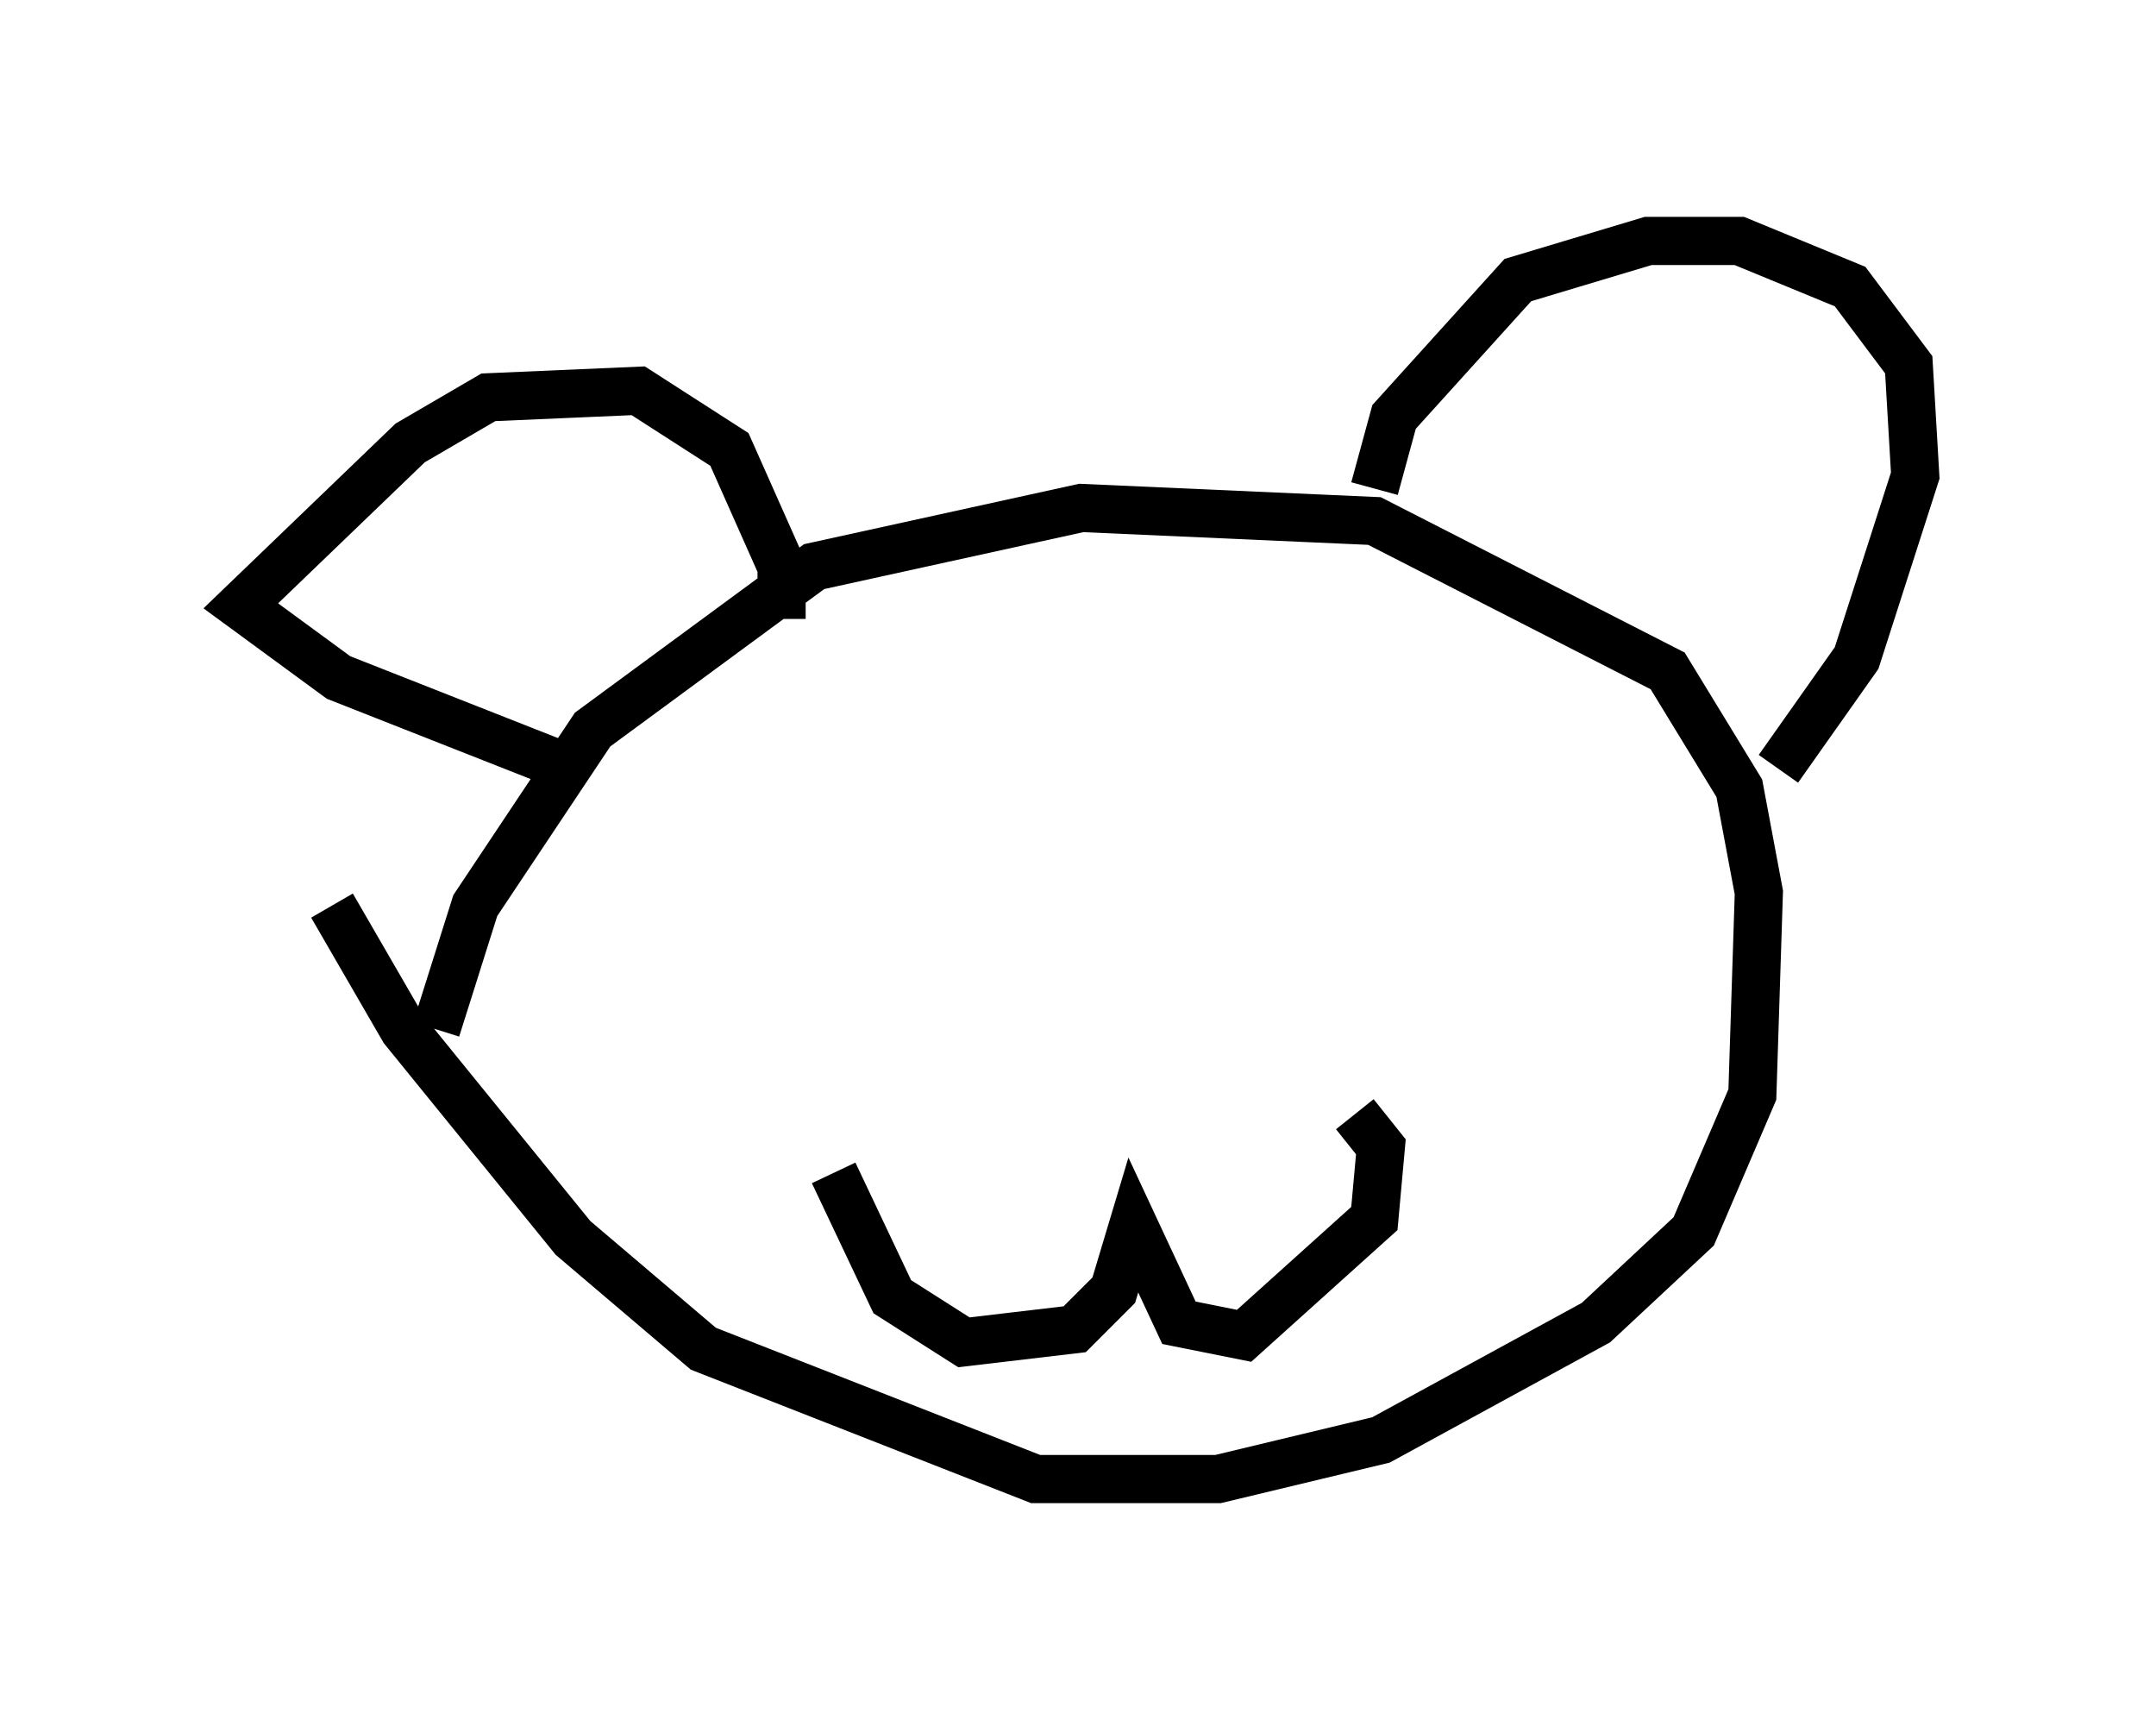<?xml version="1.0" encoding="utf-8" ?>
<svg baseProfile="full" height="35.71" version="1.1" width="44.776" xmlns="http://www.w3.org/2000/svg" xmlns:ev="http://www.w3.org/2001/xml-events" xmlns:xlink="http://www.w3.org/1999/xlink"><defs /><rect fill="white" height="35.71" width="44.776" x="0" y="0" /><path d="M8.924, 26.921 m0.135, -5.548 l0.812, -2.571 2.436, -3.654 l4.601, -3.383 5.548, -1.218 l6.089, 0.271 6.089, 3.112 l1.488, 2.436 0.406, 2.165 l-0.135, 4.195 -1.218, 2.842 l-2.03, 1.894 -4.465, 2.436 l-3.383, 0.812 -3.789, 0.0 l-6.901, -2.706 -2.706, -2.3 l-3.518, -4.33 -1.488, -2.571 m4.601, -2.977 l-4.465, -1.759 -2.03, -1.488 l3.518, -3.383 1.624, -0.947 l3.112, -0.135 1.894, 1.218 l1.083, 2.436 0.0, 1.083 m12.314, -2.706 l0.406, -1.488 2.571, -2.842 l2.706, -0.812 1.894, 0.0 l2.3, 0.947 1.218, 1.624 l0.135, 2.3 -1.218, 3.789 l-1.624, 2.3 m-19.621, 8.39 l1.218, 2.571 1.488, 0.947 l2.3, -0.271 0.812, -0.812 l0.406, -1.353 0.947, 2.03 l1.353, 0.271 2.706, -2.436 l0.135, -1.488 -0.541, -0.677 m-5.819, 0.271 " fill="none" stroke="black" stroke-width="1" /></svg>